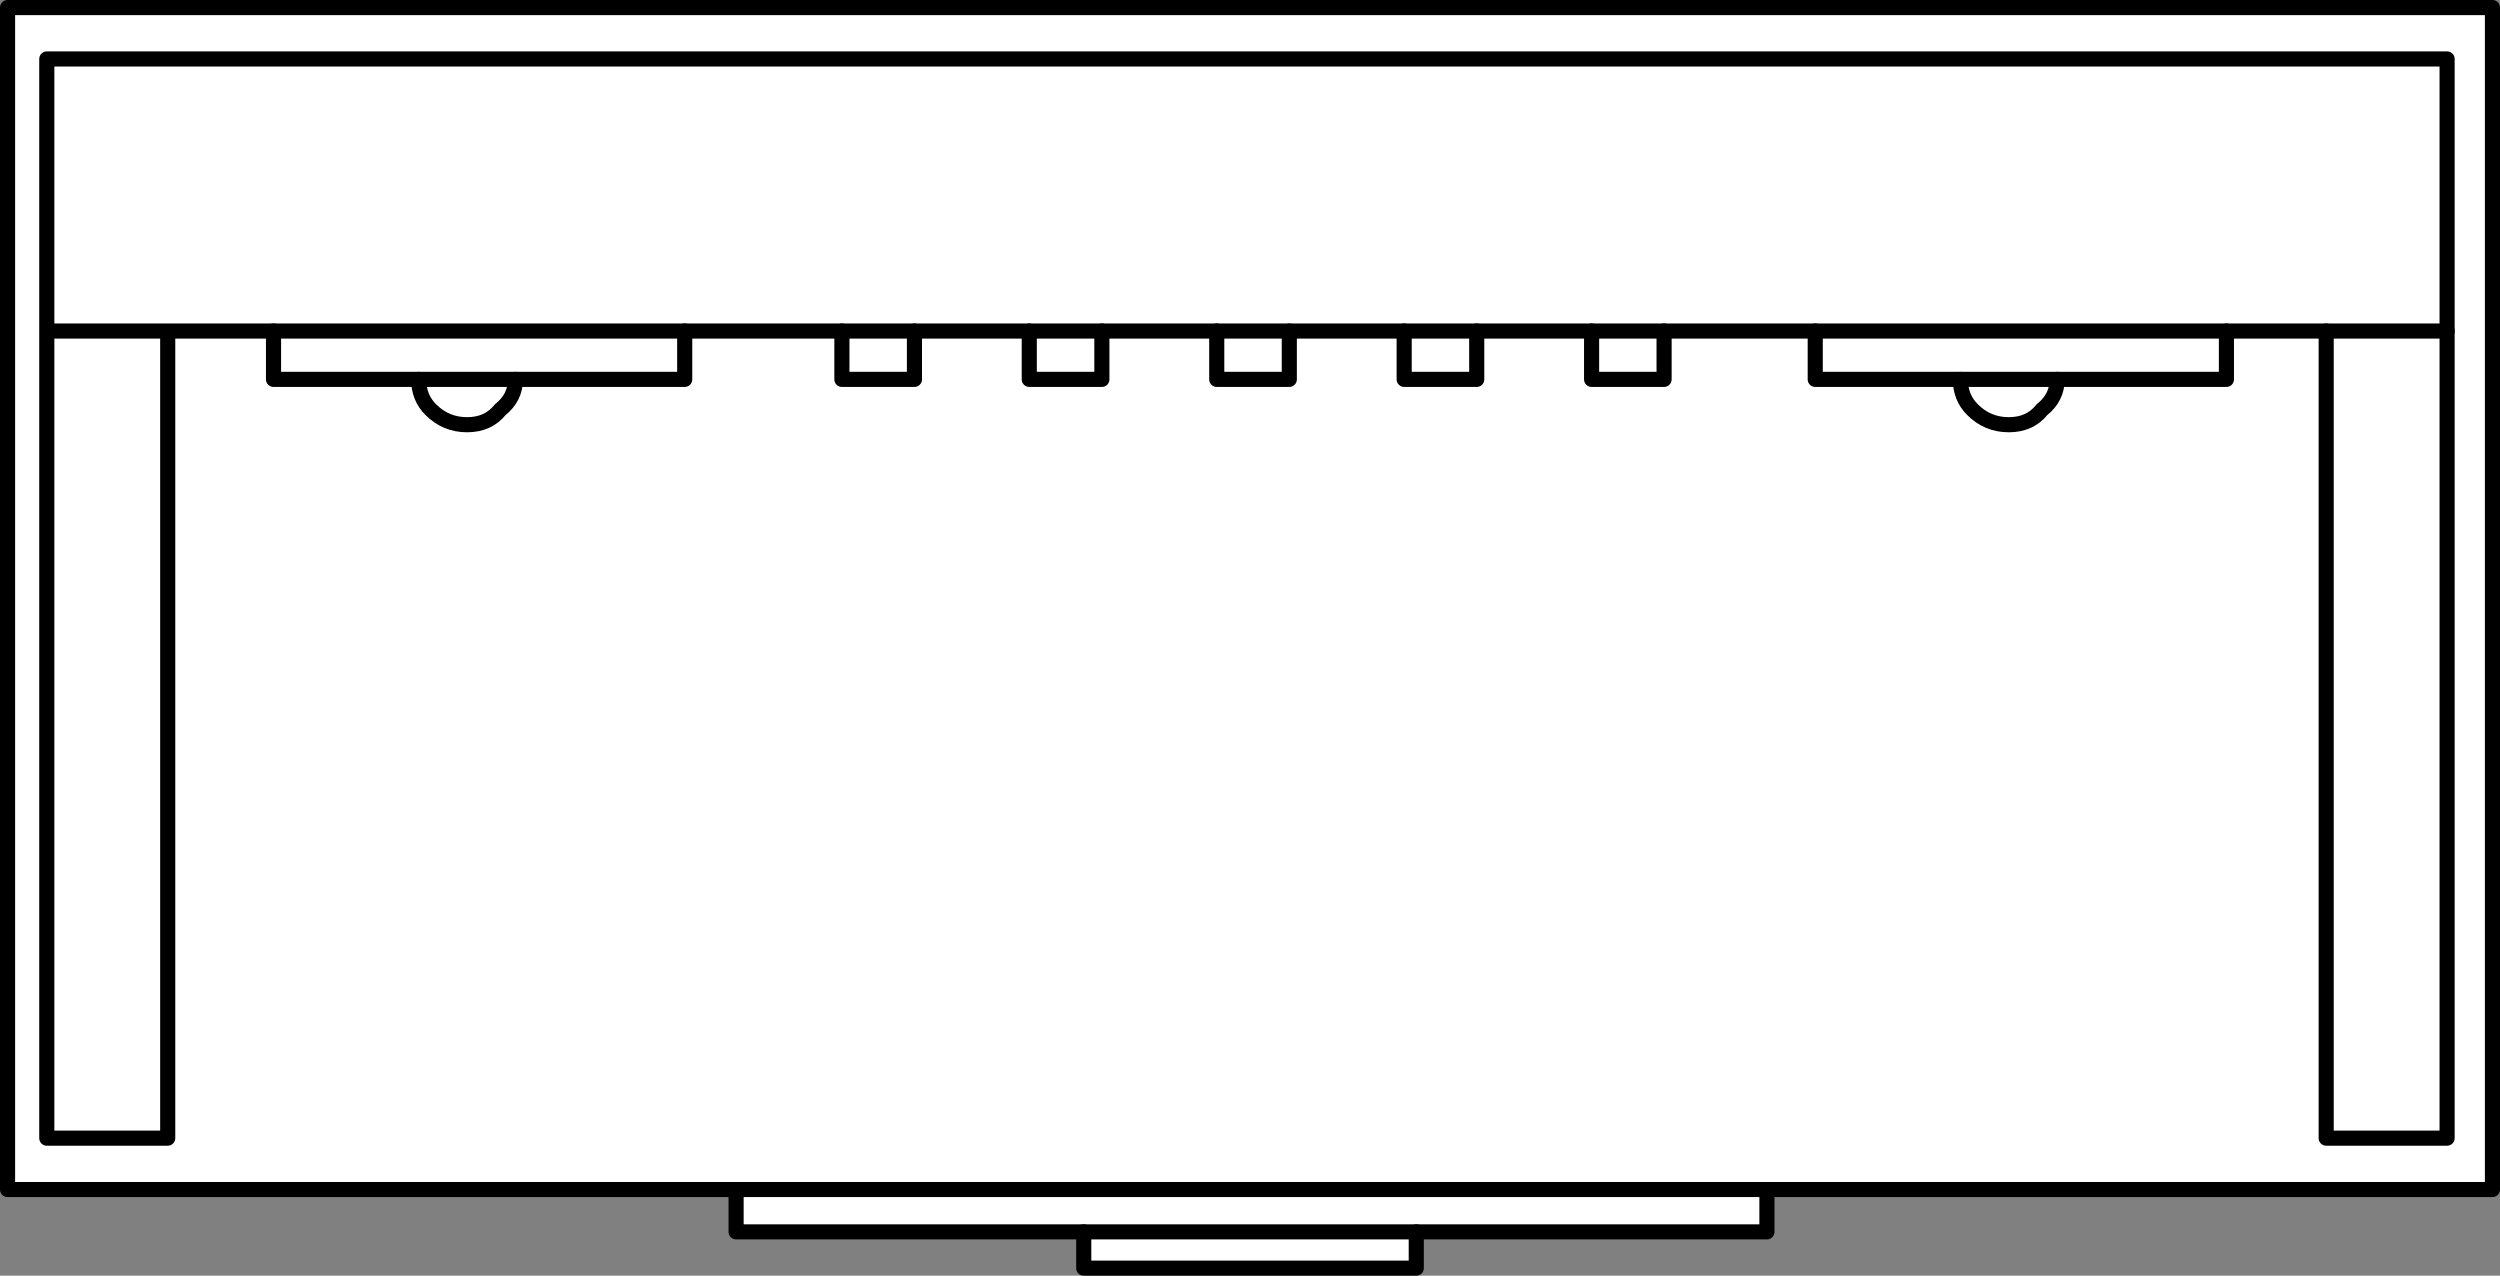 <svg version="1.1" id="Layer_1" xmlns="http://www.w3.org/2000/svg" xmlns:xlink="http://www.w3.org/1999/xlink" x="0px" y="0px" width="41.35px" height="21.1px" viewBox="0 0 41.35 21.1" enable-background="new 0 0 41.35 21.1" xml:space="preserve" class="ng-scope">
<rect x="0" y="0" width="41.35" height="21.1" fill="#808080" stroke="none"/>
<polygon fill-rule="evenodd" clip-rule="evenodd" fill="#FFFFFF" points="2.774,5.475 4.524,5.475 11.325,5.475 13.925,5.475 
	15.125,5.475 17.024,5.475 18.225,5.475 20.125,5.475 21.325,5.475 23.225,5.475 24.425,5.475 26.325,5.475 27.524,5.475 
	30.024,5.475 36.825,5.475 38.475,5.475 40.475,5.475 40.475,0.975 0.774,0.975 0.774,5.475 2.774,5.475 0.774,5.475 0.774,0.975 
	40.475,0.975 40.475,5.475 38.475,5.475 36.825,5.475 30.024,5.475 27.524,5.475 26.325,5.475 24.425,5.475 23.225,5.475 
	21.325,5.475 20.125,5.475 18.225,5.475 17.024,5.475 15.125,5.475 13.925,5.475 11.325,5.475 4.524,5.475 2.774,5.475 
	2.774,18.825 0.774,18.825 0.774,5.475 0.774,18.825 2.774,18.825 "></polygon>
<polygon fill-rule="evenodd" clip-rule="evenodd" fill="#FFFFFF" points="4.524,5.475 4.524,6.275 6.925,6.275 8.524,6.275 
	11.325,6.275 11.325,5.475 11.325,6.275 8.524,6.275 6.925,6.275 4.524,6.275 "></polygon>
<path fill-rule="evenodd" clip-rule="evenodd" fill="#FFFFFF" d="M6.925,6.275c0,0.2,0.066,0.367,0.2,0.5
	c0.166,0.167,0.366,0.25,0.6,0.25s0.417-0.083,0.55-0.25c0.167-0.133,0.25-0.3,0.25-0.5c0,0.2-0.083,0.367-0.25,0.5
	c-0.133,0.167-0.316,0.25-0.55,0.25s-0.434-0.083-0.6-0.25C6.991,6.642,6.925,6.475,6.925,6.275z"></path>
<polygon fill-rule="evenodd" clip-rule="evenodd" fill="#FFFFFF" points="20.125,5.475 20.125,6.275 21.325,6.275 21.325,5.475 
	21.325,6.275 20.125,6.275 "></polygon>
<polygon fill-rule="evenodd" clip-rule="evenodd" fill="#FFFFFF" points="23.225,5.475 23.225,6.275 24.425,6.275 24.425,5.475 
	24.425,6.275 23.225,6.275 "></polygon>
<polygon fill-rule="evenodd" clip-rule="evenodd" fill="#FFFFFF" points="17.024,5.475 17.024,6.275 18.225,6.275 18.225,5.475 
	18.225,6.275 17.024,6.275 "></polygon>
<polygon fill-rule="evenodd" clip-rule="evenodd" fill="#FFFFFF" points="13.925,5.475 13.925,6.275 15.125,6.275 15.125,5.475 
	15.125,6.275 13.925,6.275 "></polygon>
<polygon fill-rule="evenodd" clip-rule="evenodd" fill="#FFFFFF" points="30.024,5.475 30.024,6.275 32.425,6.275 34.024,6.275 
	36.825,6.275 36.825,5.475 36.825,6.275 34.024,6.275 32.425,6.275 30.024,6.275 "></polygon>
<path fill-rule="evenodd" clip-rule="evenodd" fill="#FFFFFF" d="M32.425,6.275c0,0.2,0.066,0.367,0.2,0.5
	c0.166,0.167,0.366,0.25,0.6,0.25s0.417-0.083,0.55-0.25c0.167-0.133,0.25-0.3,0.25-0.5c0,0.2-0.083,0.367-0.25,0.5
	c-0.133,0.167-0.316,0.25-0.55,0.25s-0.434-0.083-0.6-0.25C32.491,6.642,32.425,6.475,32.425,6.275z"></path>
<polygon fill-rule="evenodd" clip-rule="evenodd" fill="#FFFFFF" points="26.325,5.475 26.325,6.275 27.524,6.275 27.524,5.475 
	27.524,6.275 26.325,6.275 "></polygon>
<polygon fill-rule="evenodd" clip-rule="evenodd" fill="#FFFFFF" points="41.225,0.125 41.225,19.675 29.225,19.675 29.225,20.375 
	23.425,20.375 23.425,20.975 17.925,20.975 17.925,20.375 12.175,20.375 12.175,19.675 0.125,19.675 0.125,0.125 "></polygon>
<polygon fill-rule="evenodd" clip-rule="evenodd" fill="#FFFFFF" points="38.475,5.475 38.475,18.825 40.475,18.825 40.475,5.475 
	40.475,18.825 38.475,18.825 "></polygon>
<path fill-rule="evenodd" clip-rule="evenodd" fill="#FFFFFF" d="M23.425,20.375h-5.5H23.425z"></path>
<path fill-rule="evenodd" clip-rule="evenodd" fill="#FFFFFF" d="M29.225,19.675h-17.05H29.225z"></path>
<polyline fill-rule="evenodd" clip-rule="evenodd" fill="none" stroke="#383635" stroke-width="0.25" stroke-linecap="round" stroke-linejoin="round" stroke-miterlimit="3" points="
	2.774,5.475 4.524,5.475 11.325,5.475 13.925,5.475 15.125,5.475 17.024,5.475 18.225,5.475 20.125,5.475 21.325,5.475 
	23.225,5.475 24.425,5.475 26.325,5.475 27.524,5.475 30.024,5.475 36.825,5.475 38.475,5.475 40.475,5.475 40.475,0.975 
	0.774,0.975 0.774,5.475 2.774,5.475 2.774,18.825 0.774,18.825 0.774,5.475 " style="stroke: rgb(0, 0, 0);"></polyline>
<polyline fill-rule="evenodd" clip-rule="evenodd" fill="none" stroke="#383635" stroke-width="0.25" stroke-linecap="round" stroke-linejoin="round" stroke-miterlimit="3" points="
	4.524,5.475 4.524,6.275 6.925,6.275 8.524,6.275 11.325,6.275 11.325,5.475 " style="stroke: rgb(0, 0, 0);"></polyline>
<path fill-rule="evenodd" clip-rule="evenodd" fill="none" stroke="#383635" stroke-width="0.25" stroke-linecap="round" stroke-linejoin="round" stroke-miterlimit="3" d="
	M6.925,6.275c0,0.2,0.066,0.367,0.2,0.5c0.166,0.167,0.366,0.25,0.6,0.25s0.417-0.083,0.55-0.25c0.167-0.133,0.25-0.3,0.25-0.5" style="stroke: rgb(0, 0, 0);"></path>
<polyline fill-rule="evenodd" clip-rule="evenodd" fill="none" stroke="#383635" stroke-width="0.25" stroke-linecap="round" stroke-linejoin="round" stroke-miterlimit="3" points="
	20.125,5.475 20.125,6.275 21.325,6.275 21.325,5.475 " style="stroke: rgb(0, 0, 0);"></polyline>
<polyline fill-rule="evenodd" clip-rule="evenodd" fill="none" stroke="#383635" stroke-width="0.25" stroke-linecap="round" stroke-linejoin="round" stroke-miterlimit="3" points="
	23.225,5.475 23.225,6.275 24.425,6.275 24.425,5.475 " style="stroke: rgb(0, 0, 0);"></polyline>
<polyline fill-rule="evenodd" clip-rule="evenodd" fill="none" stroke="#383635" stroke-width="0.25" stroke-linecap="round" stroke-linejoin="round" stroke-miterlimit="3" points="
	17.024,5.475 17.024,6.275 18.225,6.275 18.225,5.475 " style="stroke: rgb(0, 0, 0);"></polyline>
<polyline fill-rule="evenodd" clip-rule="evenodd" fill="none" stroke="#383635" stroke-width="0.25" stroke-linecap="round" stroke-linejoin="round" stroke-miterlimit="3" points="
	13.925,5.475 13.925,6.275 15.125,6.275 15.125,5.475 " style="stroke: rgb(0, 0, 0);"></polyline>
<polyline fill-rule="evenodd" clip-rule="evenodd" fill="none" stroke="#383635" stroke-width="0.25" stroke-linecap="round" stroke-linejoin="round" stroke-miterlimit="3" points="
	30.024,5.475 30.024,6.275 32.425,6.275 34.024,6.275 36.825,6.275 36.825,5.475 " style="stroke: rgb(0, 0, 0);"></polyline>
<path fill-rule="evenodd" clip-rule="evenodd" fill="none" stroke="#383635" stroke-width="0.25" stroke-linecap="round" stroke-linejoin="round" stroke-miterlimit="3" d="
	M32.425,6.275c0,0.2,0.066,0.367,0.2,0.5c0.166,0.167,0.366,0.25,0.6,0.25s0.417-0.083,0.55-0.25c0.167-0.133,0.25-0.3,0.25-0.5" style="stroke: rgb(0, 0, 0);"></path>
<polyline fill-rule="evenodd" clip-rule="evenodd" fill="none" stroke="#383635" stroke-width="0.25" stroke-linecap="round" stroke-linejoin="round" stroke-miterlimit="3" points="
	26.325,5.475 26.325,6.275 27.524,6.275 27.524,5.475 " style="stroke: rgb(0, 0, 0);"></polyline>
<polygon fill-rule="evenodd" clip-rule="evenodd" fill="none" stroke="#383635" stroke-width="0.25" stroke-linecap="round" stroke-linejoin="round" stroke-miterlimit="3" points="
	41.225,0.125 41.225,19.675 29.225,19.675 29.225,20.375 23.425,20.375 23.425,20.975 17.925,20.975 17.925,20.375 12.175,20.375 
	12.175,19.675 0.125,19.675 0.125,0.125 " style="stroke: rgb(0, 0, 0);"></polygon>
<polyline fill-rule="evenodd" clip-rule="evenodd" fill="none" stroke="#383635" stroke-width="0.25" stroke-linecap="round" stroke-linejoin="round" stroke-miterlimit="3" points="
	38.475,5.475 38.475,18.825 40.475,18.825 40.475,5.475 " style="stroke: rgb(0, 0, 0);"></polyline>
<line fill-rule="evenodd" clip-rule="evenodd" fill="none" stroke="#383635" stroke-width="0.25" stroke-linecap="round" stroke-linejoin="round" stroke-miterlimit="3" x1="23.425" y1="20.375" x2="17.925" y2="20.375" style="stroke: rgb(0, 0, 0);"></line>
<line fill-rule="evenodd" clip-rule="evenodd" fill="none" stroke="#383635" stroke-width="0.25" stroke-linecap="round" stroke-linejoin="round" stroke-miterlimit="3" x1="29.225" y1="19.675" x2="12.175" y2="19.675" style="stroke: rgb(0, 0, 0);"></line>
</svg>